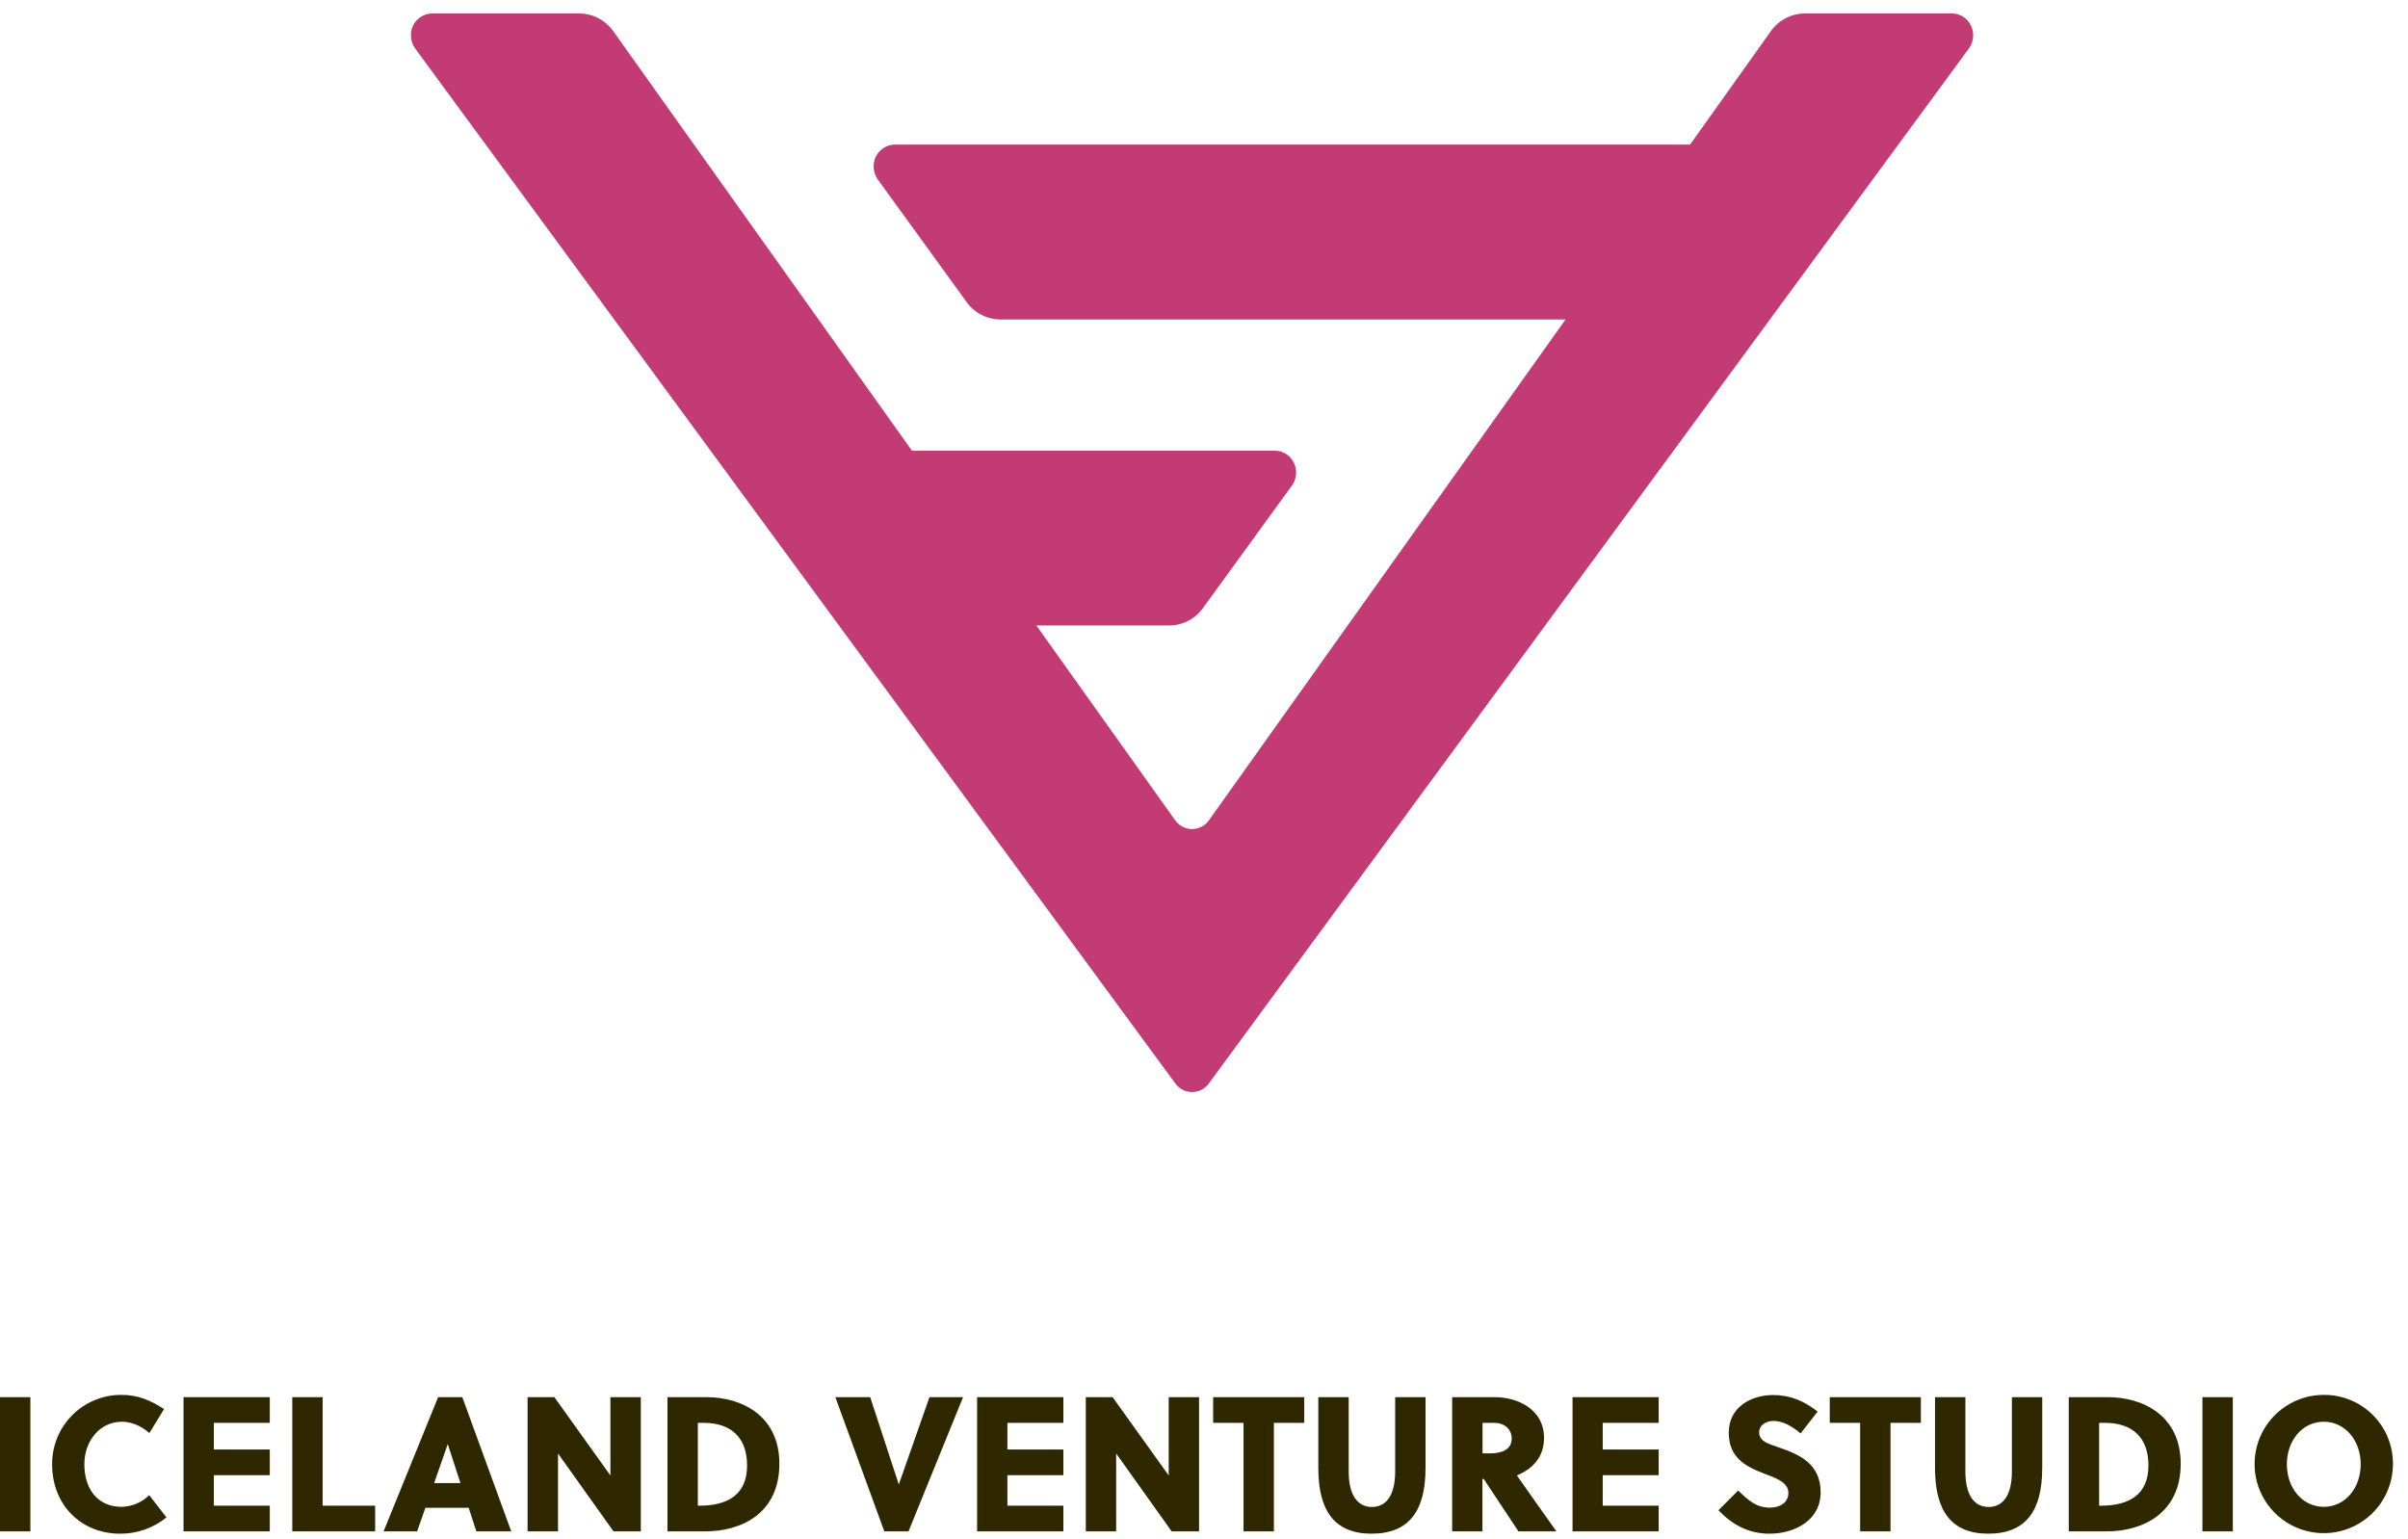 <svg width="133" height="85" viewBox="0 0 133 85" fill="none" xmlns="http://www.w3.org/2000/svg">
<g clip-path="url(#clip0_5842_137070)">
<path fill-rule="evenodd" clip-rule="evenodd" d="M93.348 7.988L97.806 1.726C98.017 1.425 98.298 1.178 98.624 1.007C98.951 0.836 99.314 0.746 99.682 0.744L107.818 0.744C108.074 0.745 108.323 0.831 108.523 0.99C108.771 1.19 108.932 1.477 108.973 1.792C109.014 2.108 108.932 2.426 108.744 2.683L66.77 59.847C66.707 59.934 66.632 60.011 66.549 60.078C66.428 60.174 66.288 60.244 66.139 60.285C65.99 60.325 65.835 60.334 65.682 60.313C65.529 60.291 65.382 60.239 65.25 60.158C65.118 60.078 65.004 59.972 64.914 59.847L22.934 2.683C22.779 2.47 22.696 2.214 22.697 1.951C22.692 1.637 22.811 1.333 23.03 1.107C23.248 0.881 23.548 0.75 23.863 0.744H31.998C32.367 0.746 32.73 0.836 33.056 1.007C33.383 1.178 33.663 1.425 33.875 1.726L50.368 24.895H70.421C70.675 24.896 70.921 24.981 71.121 25.137C71.37 25.334 71.533 25.62 71.576 25.935C71.62 26.25 71.54 26.569 71.354 26.827L66.447 33.584C66.235 33.882 65.955 34.124 65.631 34.292C65.306 34.46 64.946 34.548 64.581 34.55H57.241L64.902 45.304C64.971 45.402 65.054 45.488 65.149 45.56C65.272 45.654 65.412 45.722 65.561 45.76C65.711 45.798 65.866 45.805 66.019 45.781C66.171 45.757 66.317 45.703 66.448 45.621C66.578 45.539 66.691 45.431 66.778 45.304L86.47 17.648H55.253C54.887 17.646 54.528 17.557 54.203 17.389C53.879 17.221 53.599 16.979 53.386 16.681L48.487 9.92C48.335 9.709 48.253 9.456 48.254 9.195C48.248 8.881 48.368 8.577 48.587 8.351C48.806 8.124 49.106 7.994 49.42 7.988H93.348Z" fill="#C23B75"/>
<path fill-rule="evenodd" clip-rule="evenodd" d="M1.678 84.593H0V77.179H1.678V84.593ZM9.06 77.836L8.253 79.16C7.818 78.789 7.3 78.535 6.731 78.535C5.53 78.535 4.659 79.583 4.659 80.886C4.659 82.252 5.395 83.237 6.72 83.237C7.291 83.225 7.836 82.994 8.242 82.592L9.194 83.821C8.475 84.405 7.575 84.723 6.648 84.721C4.463 84.721 2.879 83.123 2.879 80.887C2.875 80.382 2.972 79.882 3.164 79.415C3.356 78.948 3.639 78.524 3.997 78.167C4.354 77.81 4.779 77.528 5.246 77.337C5.714 77.146 6.215 77.049 6.72 77.053C7.603 77.053 8.294 77.339 9.06 77.837V77.836ZM14.901 84.593H10.137V77.179H14.901V78.598H11.81V80.07H14.901V81.489H11.81V83.173H14.901V84.593ZM20.721 84.593H16.143V77.179H17.82V83.174H20.72V84.593H20.721ZM28.238 84.593H26.311L25.887 83.29H23.495L23.039 84.593H21.186L24.199 77.179H25.535L28.237 84.593H28.238ZM24.725 79.785L23.98 81.924H25.431L24.737 79.785H24.725ZM35.393 84.593H33.886L30.821 80.29V84.593H29.14V77.179H30.619L33.715 81.504V77.179H35.393V84.593ZM36.866 84.593V77.179H39.041C40.925 77.179 43.047 78.172 43.047 80.854C43.047 83.6 40.95 84.593 38.944 84.593H36.866ZM38.543 78.598V83.174H38.632C40.185 83.174 41.263 82.57 41.263 80.95C41.263 79.414 40.38 78.598 38.871 78.598H38.543ZM53.192 77.179L50.179 84.593H48.843L46.138 77.179H48.064L49.638 81.987H49.648L51.337 77.179H53.192ZM58.732 84.593H53.968V77.179H58.732V78.598H55.641V80.07H58.732V81.489H55.641V83.173H58.732V84.593ZM66.227 84.593H64.715L61.649 80.29V84.593H59.972V77.179H61.453L64.551 81.504V77.179H66.227V84.593ZM72.035 78.598H70.36V84.593H68.683V78.598H67.005V77.179H72.037V78.598H72.035ZM78.735 81.098C78.735 83.428 77.852 84.72 75.754 84.72C73.694 84.72 72.814 83.428 72.814 81.098V77.179H74.492V81.283C74.492 82.607 74.989 83.243 75.775 83.243C76.562 83.243 77.059 82.607 77.059 81.283V77.179H78.737V81.098H78.735ZM80.207 84.593V77.179H82.568C83.759 77.179 85.281 77.804 85.281 79.435C85.281 80.547 84.567 81.183 83.78 81.501C84.421 82.411 85.478 83.916 85.964 84.59H83.867L81.951 81.698H81.879V84.593H80.207ZM81.885 78.598V80.283H82.326C83 80.283 83.496 80.039 83.496 79.467C83.496 78.948 83.103 78.598 82.523 78.598H81.885ZM91.614 84.593H86.855V77.179H91.614V78.598H88.523V80.07H91.614V81.489H88.523V83.173H91.614V84.593ZM99.45 79.181C99.026 78.821 98.508 78.492 97.949 78.492C97.566 78.492 97.162 78.704 97.162 79.128C97.162 79.668 97.815 79.79 98.28 79.965C99.306 80.325 100.559 80.812 100.559 82.433C100.559 84.022 99.067 84.72 97.742 84.72C96.603 84.72 95.713 84.254 94.915 83.428L96.002 82.337C96.562 82.867 96.986 83.28 97.763 83.28C98.27 83.28 98.777 83.037 98.777 82.464C98.777 81.891 98.105 81.649 97.453 81.405C96.489 81.034 95.484 80.569 95.484 79.139C95.484 77.73 96.717 77.062 97.928 77.062C98.881 77.062 99.627 77.38 100.393 77.974L99.45 79.181ZM106.098 78.598H104.417V84.593H102.74V78.598H101.062V77.179H106.094V78.598H106.098ZM112.797 81.098C112.797 83.428 111.914 84.72 109.817 84.72C107.756 84.72 106.876 83.428 106.876 81.098V77.179H108.553V81.283C108.553 82.607 109.05 83.243 109.837 83.243C110.624 83.243 111.122 82.607 111.122 81.283V77.179H112.798V81.098H112.797ZM114.264 84.593V77.179H116.439C118.323 77.179 120.445 78.172 120.445 80.854C120.445 83.598 118.348 84.593 116.345 84.593H114.264ZM115.941 78.598V83.174H116.035C117.588 83.174 118.664 82.57 118.664 80.95C118.664 79.414 117.781 78.598 116.272 78.598H115.941ZM123.324 84.593H121.646V77.179H123.324V84.593ZM130.388 80.886C130.388 79.573 129.528 78.535 128.348 78.535C127.168 78.535 126.309 79.573 126.309 80.886C126.309 82.199 127.167 83.237 128.348 83.237C129.529 83.237 130.388 82.199 130.388 80.886ZM132.169 80.886C132.166 81.641 131.939 82.378 131.518 83.004C131.096 83.631 130.498 84.118 129.799 84.405C129.101 84.692 128.333 84.765 127.593 84.616C126.852 84.467 126.173 84.102 125.64 83.567C125.107 83.032 124.744 82.352 124.598 81.611C124.452 80.871 124.529 80.103 124.819 79.406C125.108 78.709 125.598 78.114 126.227 77.695C126.855 77.276 127.593 77.052 128.348 77.052C128.852 77.049 129.352 77.146 129.818 77.337C130.284 77.529 130.707 77.811 131.063 78.168C131.419 78.525 131.7 78.949 131.889 79.416C132.079 79.883 132.174 80.382 132.169 80.886V80.886Z" fill="#2E2700"/>
</g>
<defs>
<clipPath id="clip0_5842_137070">
<rect width="132.166" height="83.976" fill="white" transform="translate(0 0.744)"/>
</clipPath>
</defs>
</svg>
